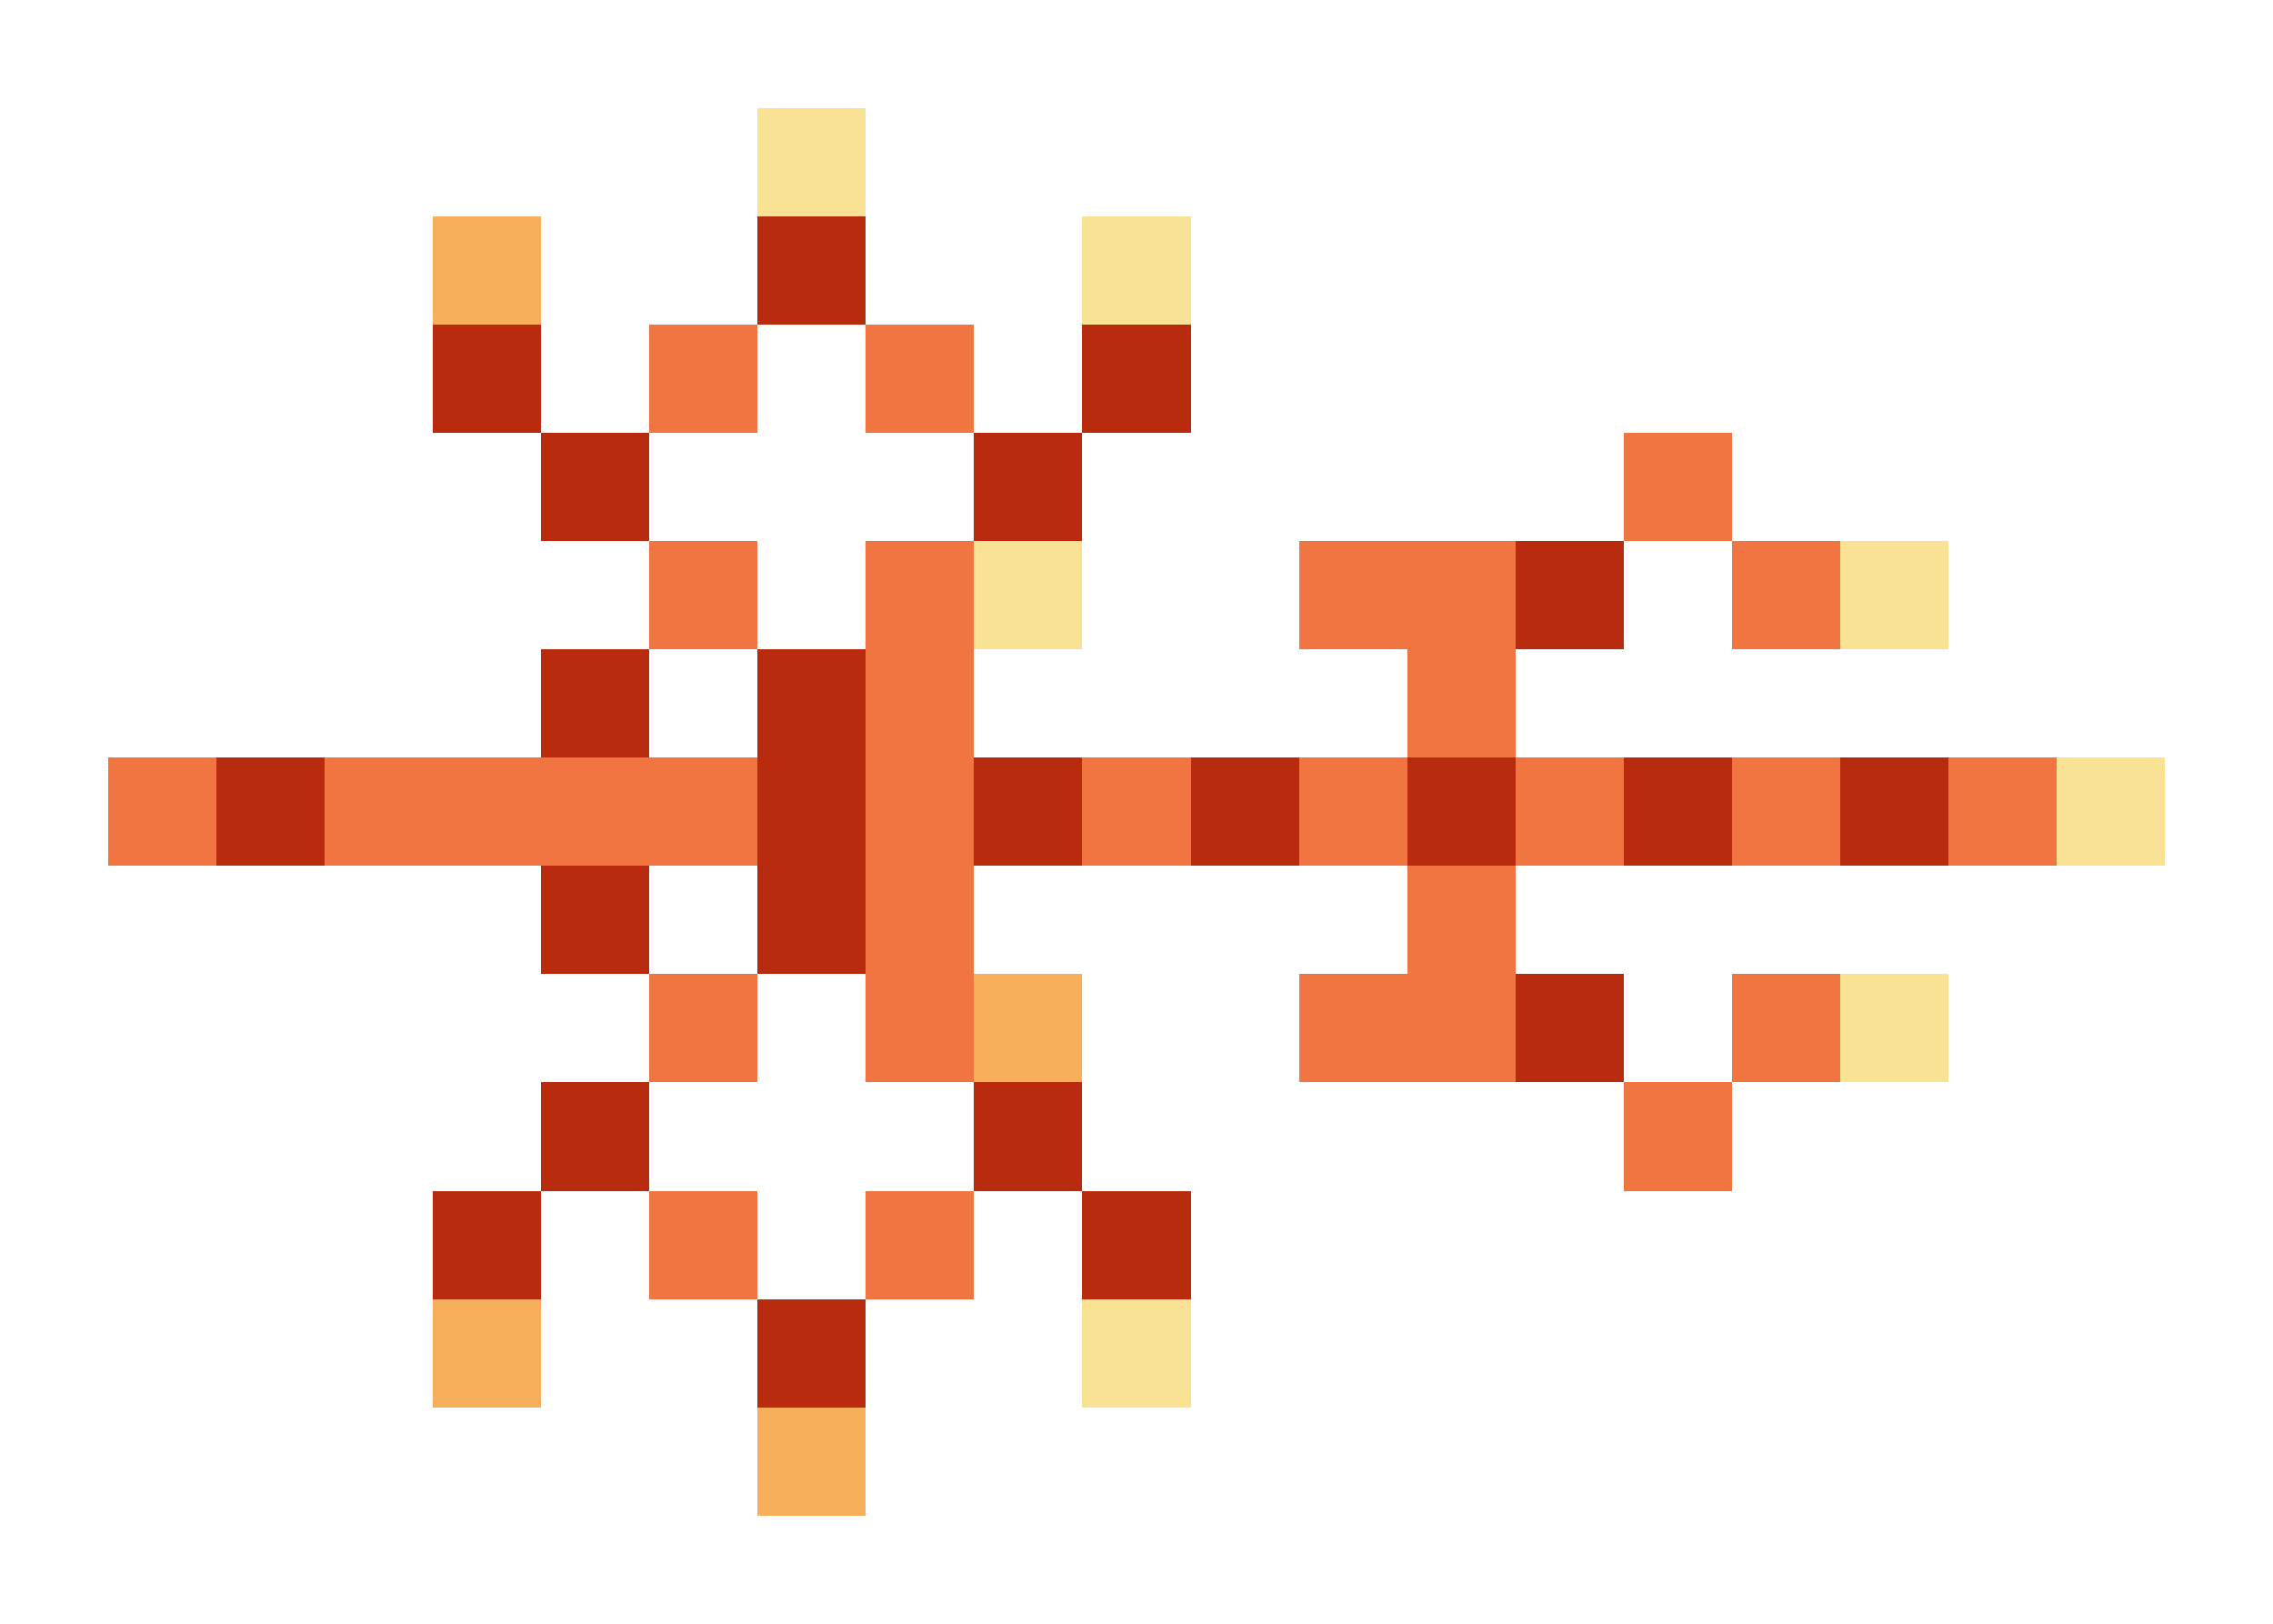 <svg xmlns="http://www.w3.org/2000/svg" shape-rendering="crispEdges" viewBox="0 -0.5 21 15">
    <path stroke="#fae294" d="M7 1h1m2 1h1M9 5h1m7 0h1m1 2h1m-3 2h1m-8 3h1"/>
    <path stroke="#f7af5c" d="M4 2h1m4 7h1m-6 3h1m2 1h1"/>
    <path stroke="#b92b0e" d="M7 2h1M4 3h1m5 0h1M5 4h1m3 0h1m4 1h1M5 6h1m1 0h1M2 7h1m4 0h1m1 0h1m1 0h1m1 0h1m1 0h1m1 0h1M5 8h1m1 0h1m6 1h1M5 10h1m3 0h1m-6 1h1m5 0h1m-4 1h1"/>
    <path stroke="#f07540" d="M6 3h1m1 0h1m6 1h1M6 5h1m1 0h1m3 0h2m2 0h1M8 6h1m4 0h1M1 7h1m1 0h4m1 0h1m1 0h1m1 0h1m1 0h1m1 0h1m1 0h1M8 8h1m4 0h1M6 9h1m1 0h1m3 0h2m2 0h1m-2 1h1M6 11h1m1 0h1"/>
</svg>
